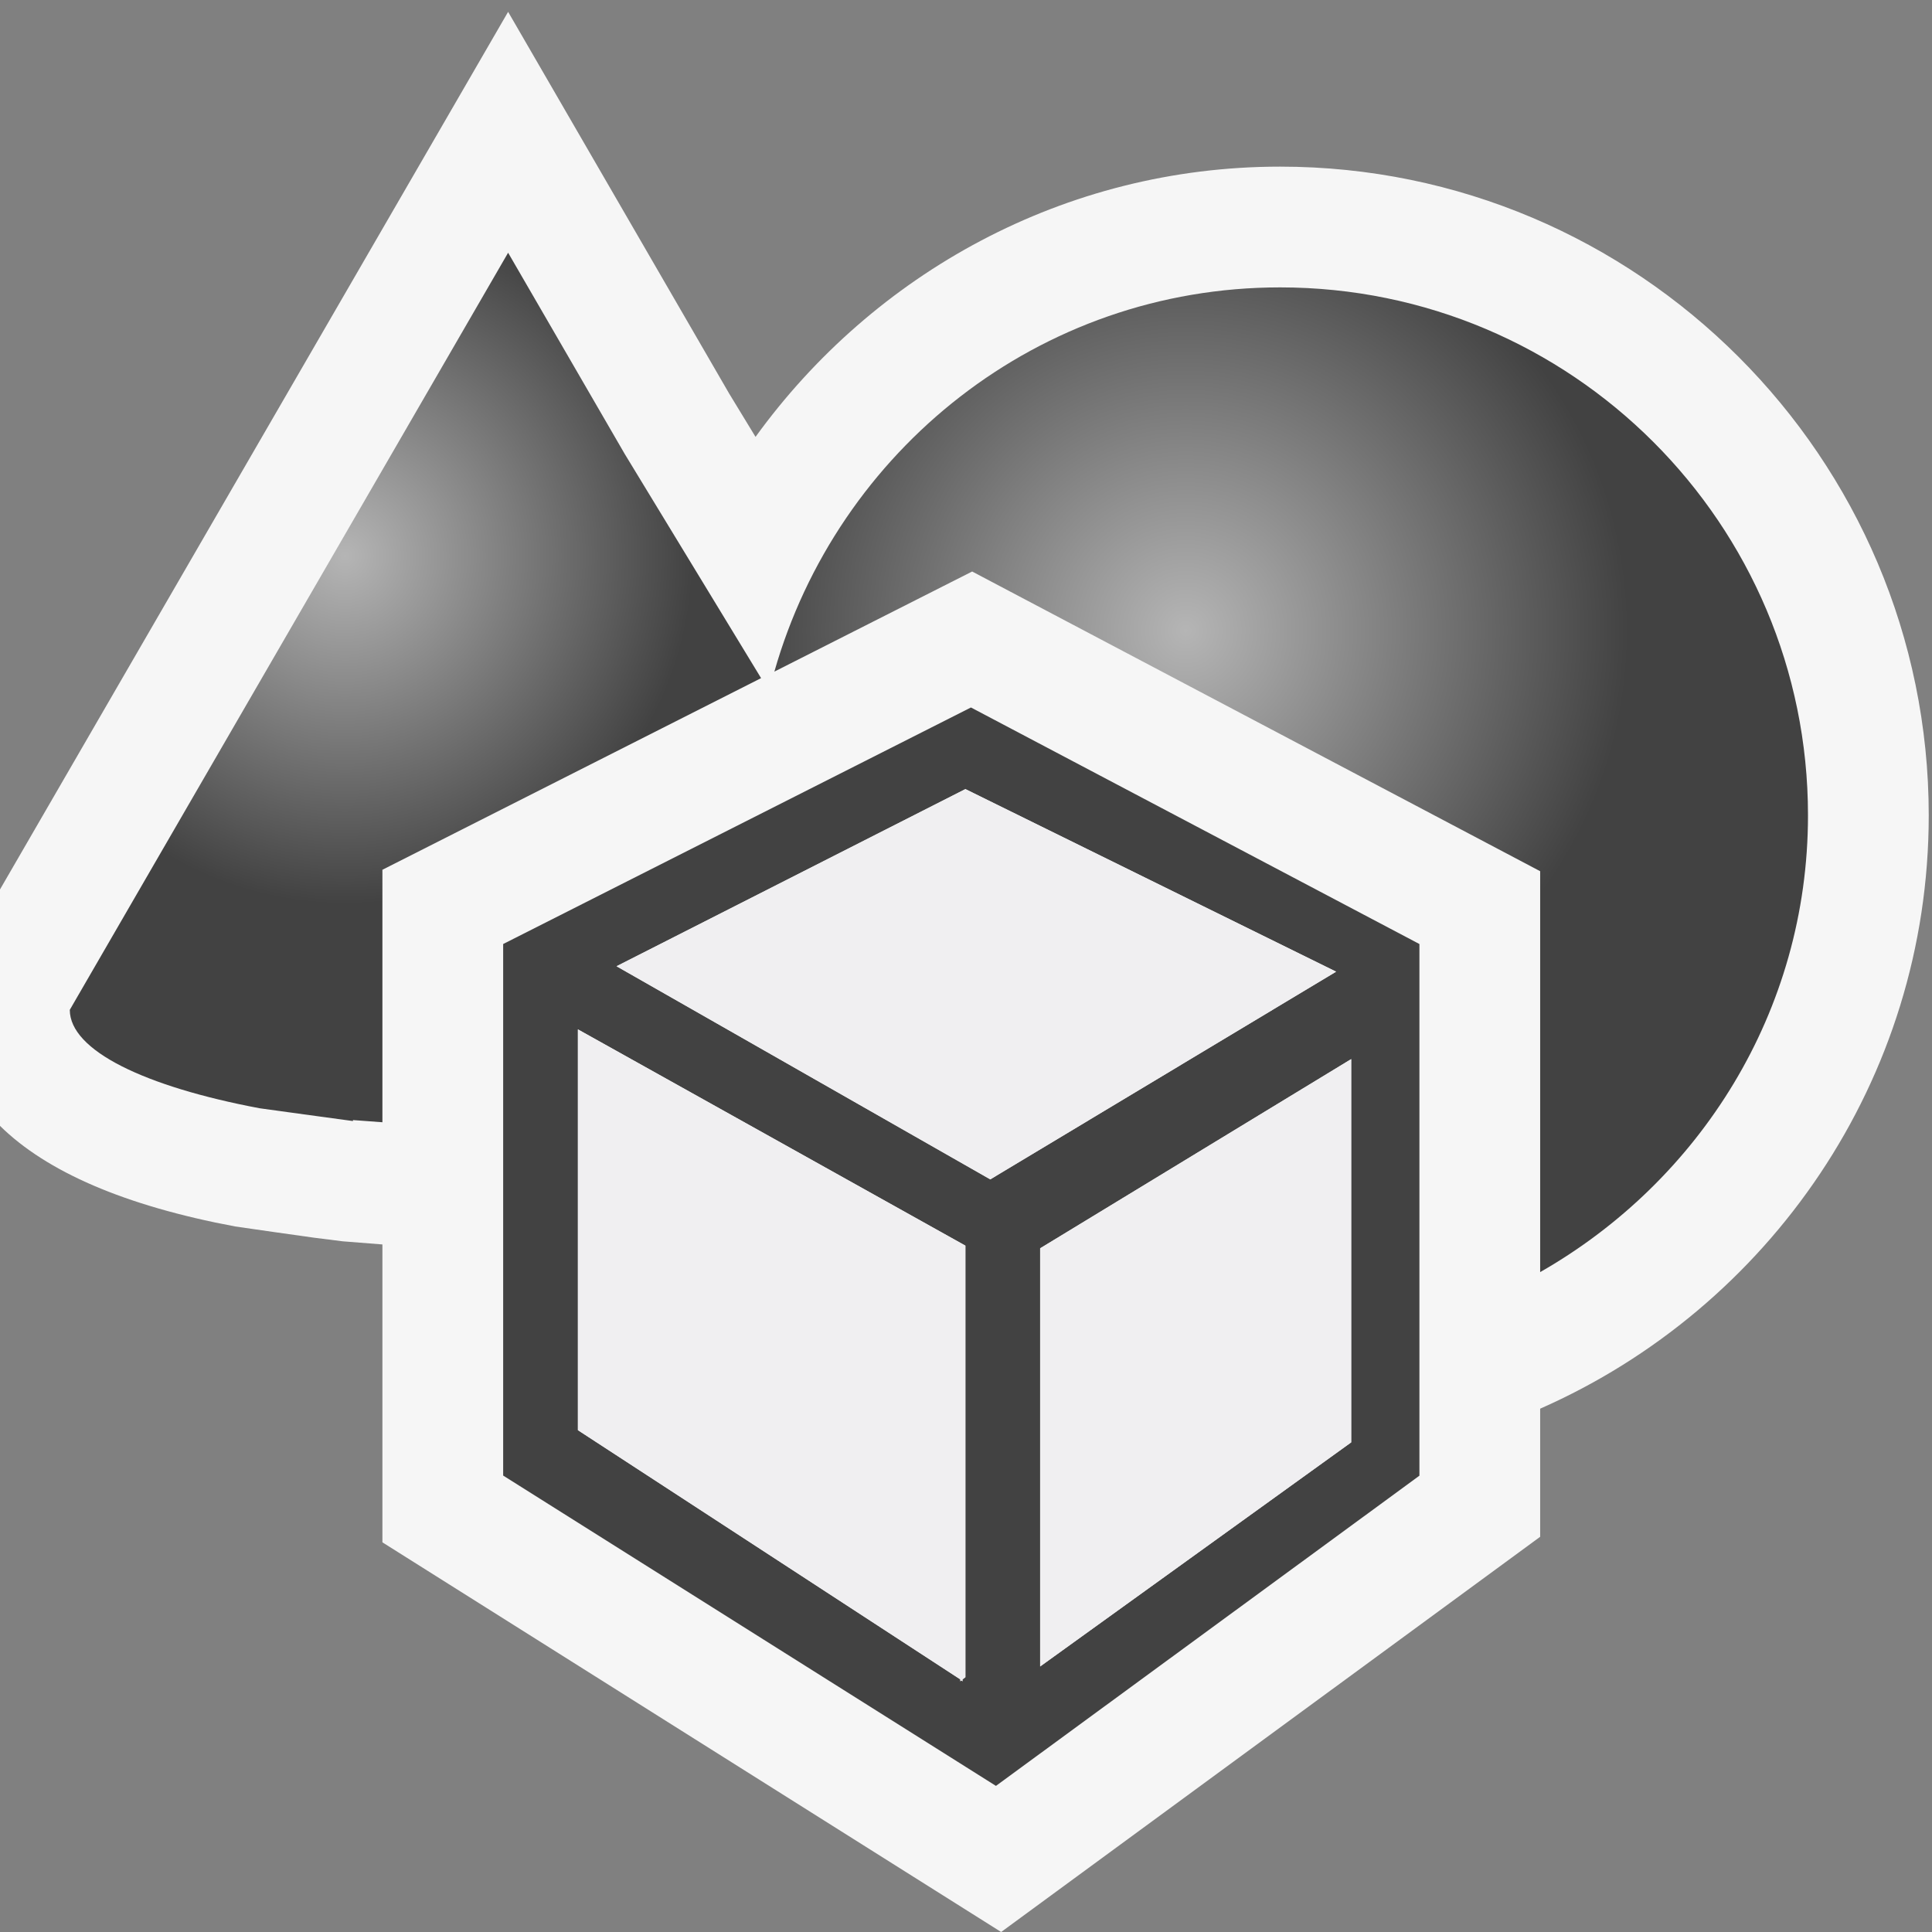 <svg xmlns="http://www.w3.org/2000/svg" width="16" height="16"><rect width="100%" height="100%" fill="#808080" stroke="none"/><style type="text/css">.icon_x002D_canvas_x002D_transparent{opacity:0;fill:#F6F6F6;} .icon_x002D_vs_x002D_out{fill:#F6F6F6;} .icon_x002D_vs_x002D_bg{fill:#424242;} .icon_x002D_vs_x002D_fg{fill:#F0EFF1;} .icon_x002D_3d_x002D_gradient{fill:url(#SVGID_1_);} .st0{fill:url(#SVGID_2_);} .st1{fill:url(#SVGID_3_);}</style><radialGradient id="SVGID_1_" cx="0" cy="0" r="1" gradientUnits="userSpaceOnUse"><stop offset="0" stop-color="#B5B5B5"/><stop offset=".715" stop-color="#424242"/></radialGradient><path class="icon_x002D_canvas_x002D_transparent" d="M16 16h-16v-16h16v16z" id="canvas"/><path class="icon_x002D_vs_x002D_out" d="M12.755 11.666v1.061l-4.464 3.273-5.124-3.227v-2.467l-.329-.026-.238-.03-.326-.046-.327-.047c-.915-.172-1.561-.453-1.947-.833v-1.958l4.208-7.268 1.831 3.162.218.358c.977-1.35 2.555-2.238 4.344-2.238 2.962 0 5.372 2.41 5.372 5.372 0 2.195-1.327 4.081-3.218 4.914z" id="outline"/><g id="iconBg"><radialGradient id="SVGID_2_" cx="2.857" cy="4.605" r="4.03" gradientUnits="userSpaceOnUse"><stop offset="0" stop-color="#B5B5B5"/><stop offset=".715" stop-color="#424242"/></radialGradient><path class="st0" d="M3.167 9.294l-.244-.018v.008l-.279-.038-.22-.03-.275-.038c-.948-.179-1.571-.477-1.571-.815l3.63-6.27.966 1.667 1.129 1.856-3.136 1.587v2.091z"/><radialGradient id="SVGID_3_" cx="9.821" cy="5.224" r="5.125" gradientUnits="userSpaceOnUse"><stop offset="0" stop-color="#B5B5B5"/><stop offset=".715" stop-color="#424242"/></radialGradient><path class="st1" d="M14.973 6.752c0 1.627-.899 3.03-2.218 3.783v-3.32l-4.704-2.482-1.638.829c.522-1.832 2.189-3.182 4.188-3.182 2.415 0 4.372 1.957 4.372 4.372z"/><path class="icon_x002D_vs_x002D_bg" d="M11.755 12.221v-4.403l-3.714-1.959-3.874 1.959v4.402l4.081 2.57 3.507-2.569zm-3.76-5.686l3.07 1.512-2.864 1.72-3.095-1.765 2.889-1.467zm-.024 7.373v.016l-.01-.008-.008.008v-.016l-3.167-2.064v-3.319l3.209 1.791v3.574l-.024.018zm3.219-1.963l-2.576 1.856v-3.463l2.576-1.567v3.174z"/></g><path class="icon_x002D_vs_x002D_fg" d="M7.995 6.535l3.07 1.512-2.864 1.72-3.095-1.765 2.889-1.467zm-.024 7.373v.016l-.01-.008-.008.008v-.016l-3.167-2.064v-3.319l3.209 1.791v3.574l-.024.018zm3.219-1.963l-2.576 1.856v-3.463l2.576-1.567v3.174z" id="iconFg"/></svg>